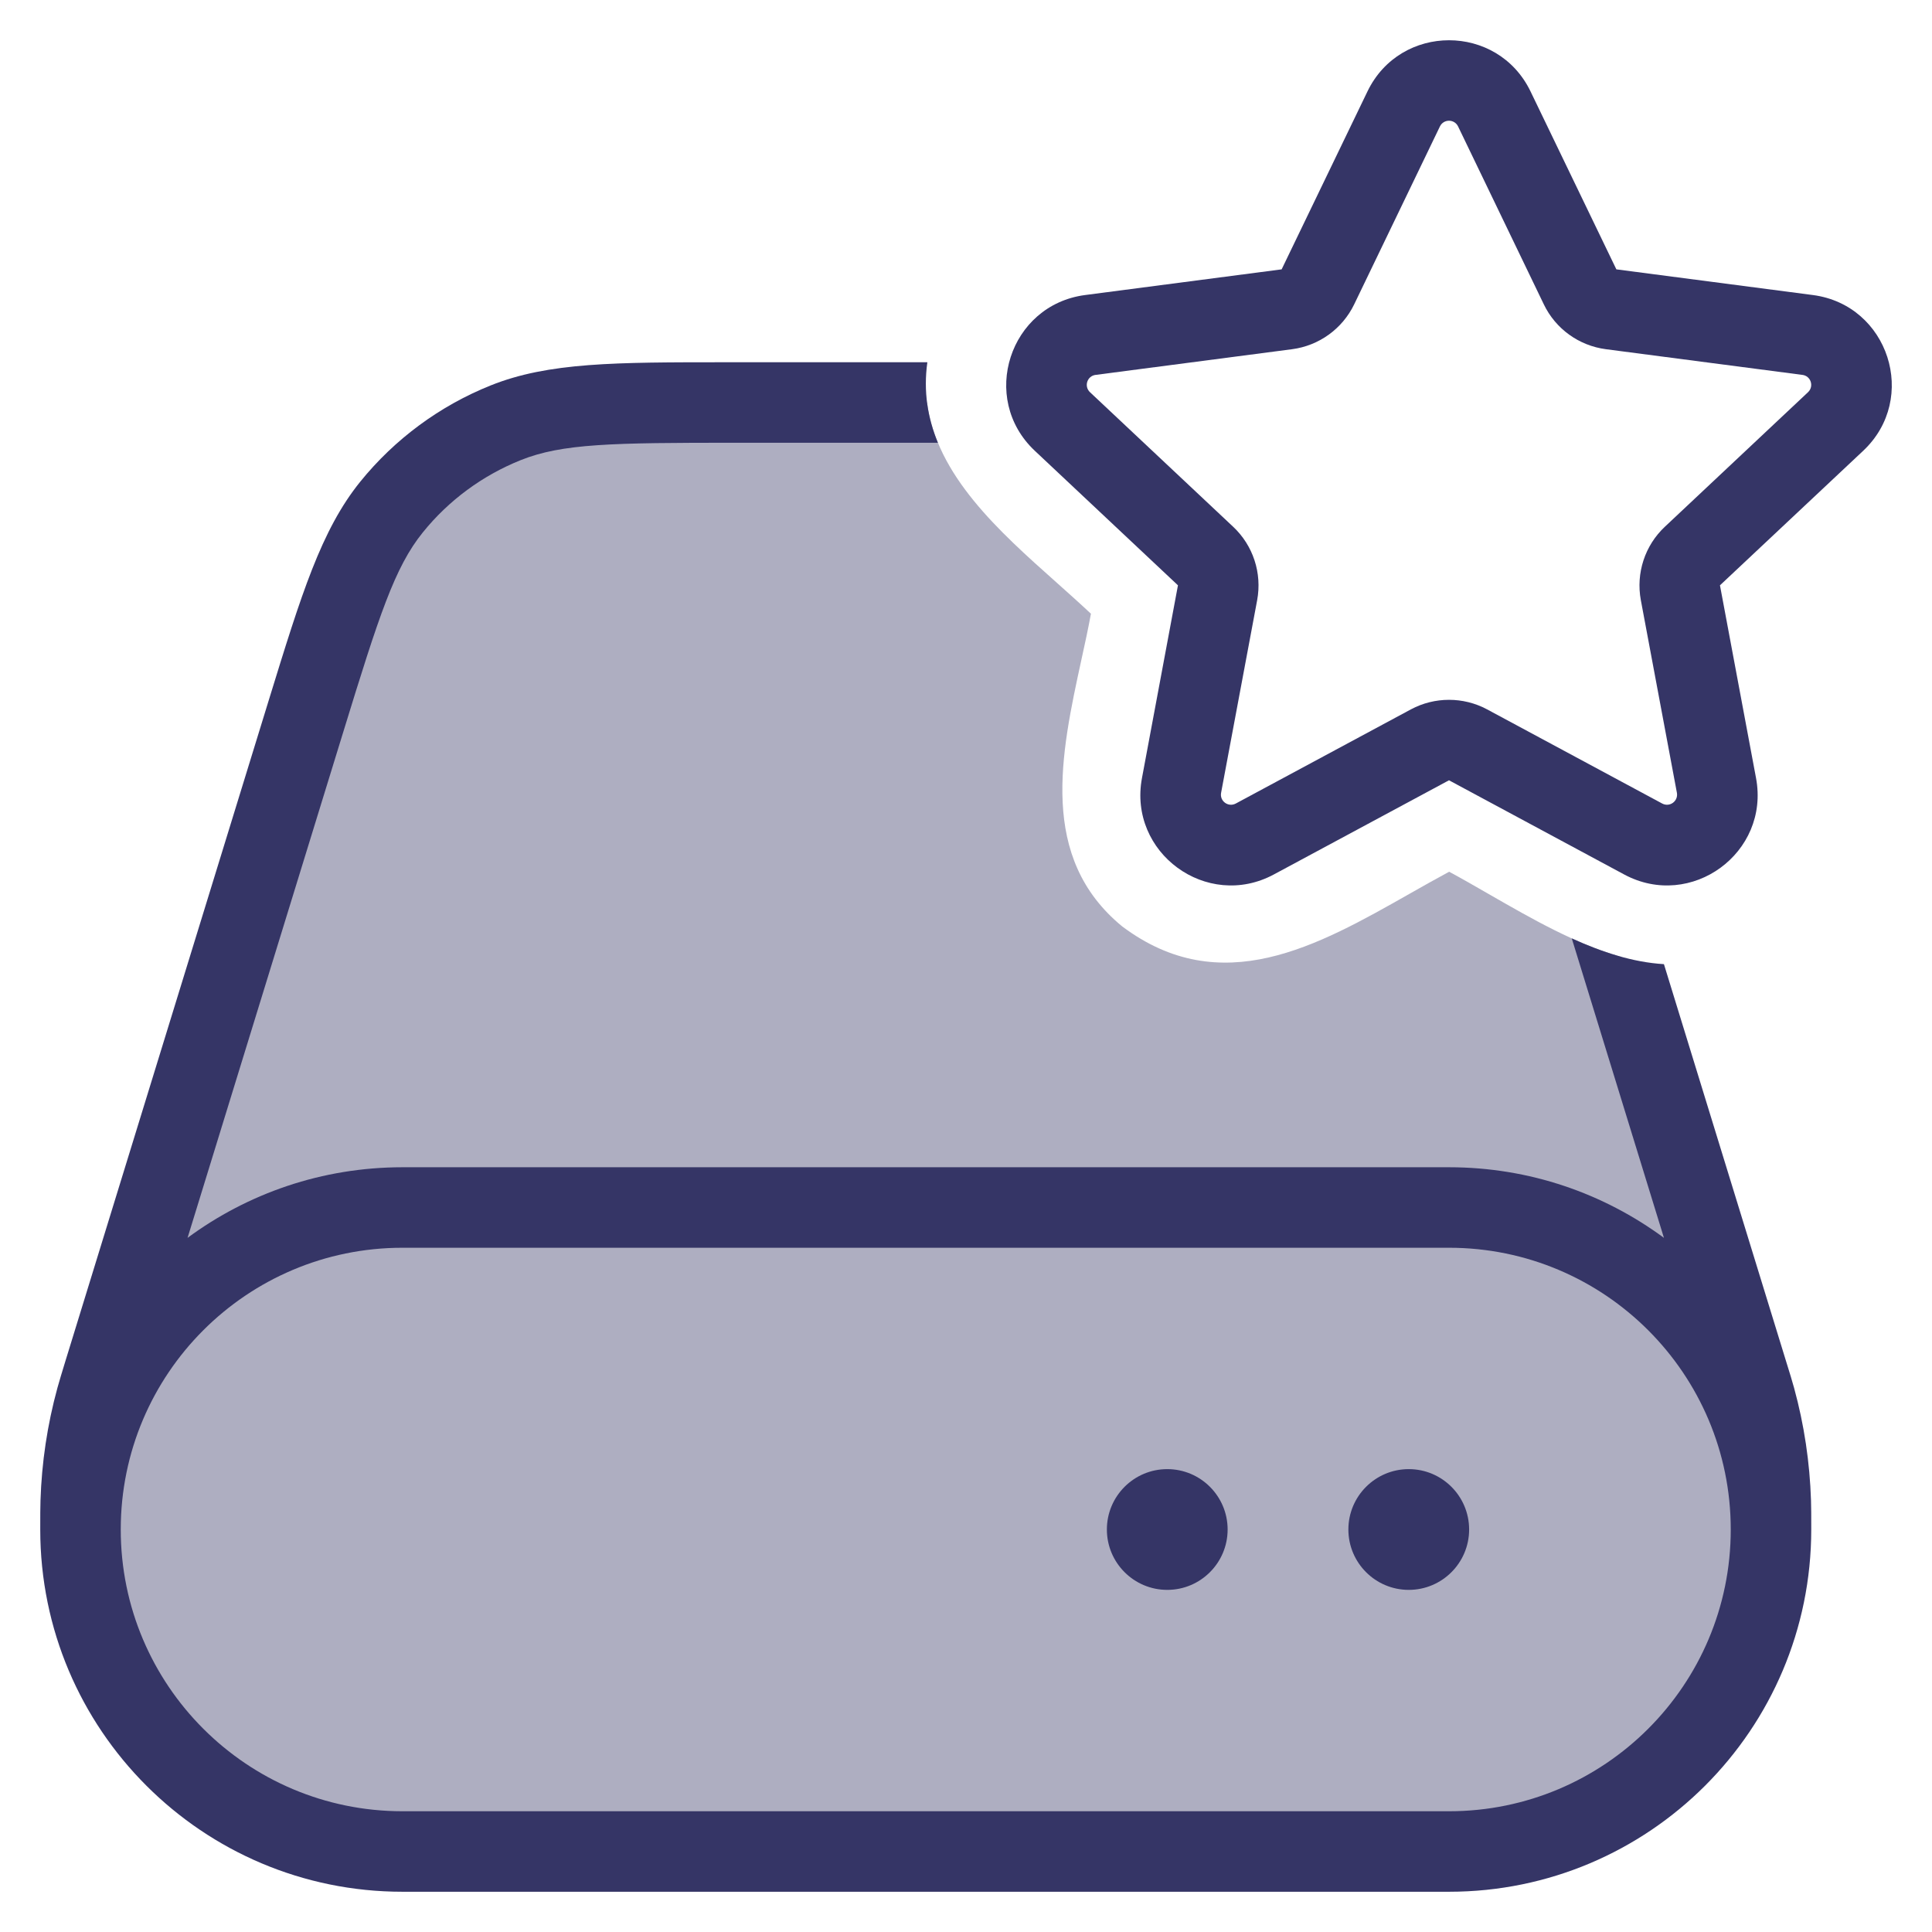 <svg width="24" height="24" viewBox="0 0 24 24" fill="none" xmlns="http://www.w3.org/2000/svg">
<g clip-path="url(#clip0_9001_285283)">
<path opacity="0.4" d="M11.516 5H9.136C7.651 5 6.909 5 6.281 5.252C5.727 5.474 5.239 5.835 4.864 6.299C4.439 6.824 4.22 7.534 3.784 8.953L1.294 17.044C1.243 17.209 1.218 17.292 1.195 17.374C1.081 17.792 1.016 18.222 1.003 18.655C1 18.741 1 18.827 1 19C1 21.209 2.791 23 5 23H18C20.209 23 22 21.209 22 19C22 18.827 22 18.741 21.997 18.655C21.984 18.222 21.919 17.792 21.805 17.374C21.782 17.292 21.757 17.209 21.706 17.044L20.116 11.879C19.568 11.723 19.028 11.413 18.514 11.118C18.34 11.018 18.169 10.919 18.002 10.829C17.838 10.917 17.674 11.01 17.508 11.104C16.365 11.752 15.17 12.43 13.94 11.508C12.899 10.653 13.179 9.367 13.433 8.198C13.476 8.003 13.518 7.81 13.552 7.624C13.417 7.497 13.274 7.37 13.129 7.24C12.41 6.6 11.633 5.908 11.516 5Z" fill="#353566"/>
<path fill-rule="evenodd" clip-rule="evenodd" d="M19.013 1.136C18.604 0.288 17.396 0.288 16.987 1.136L15.921 3.346L13.48 3.665C12.539 3.788 12.163 4.95 12.855 5.6L14.633 7.271L14.186 9.665C14.012 10.594 14.992 11.31 15.824 10.863L18 9.693L20.176 10.863C21.008 11.31 21.988 10.594 21.814 9.665L21.366 7.271L23.145 5.6C23.837 4.95 23.461 3.788 22.52 3.665L20.079 3.346L19.013 1.136ZM17.887 1.571C17.933 1.476 18.067 1.476 18.113 1.571L19.178 3.781C19.324 4.085 19.614 4.294 19.949 4.338L22.39 4.657C22.495 4.67 22.537 4.799 22.46 4.872L20.682 6.543C20.433 6.776 20.321 7.12 20.383 7.455L20.831 9.848C20.85 9.952 20.742 10.031 20.649 9.982L18.473 8.812C18.178 8.654 17.822 8.654 17.527 8.812L15.351 9.982C15.258 10.031 15.149 9.952 15.169 9.848L15.617 7.455C15.679 7.12 15.567 6.776 15.318 6.543L13.54 4.872C13.463 4.799 13.505 4.67 13.61 4.657L16.051 4.338C16.385 4.294 16.675 4.085 16.822 3.781L17.887 1.571Z" fill="#353566"/>
<path d="M17.5 18.25C17.086 18.25 16.75 18.586 16.75 19C16.75 19.414 17.086 19.75 17.5 19.75C17.914 19.75 18.25 19.414 18.25 19C18.25 18.586 17.914 18.25 17.5 18.25Z" fill="#353566"/>
<path d="M13.75 19C13.75 18.586 14.086 18.25 14.5 18.25C14.914 18.25 15.25 18.586 15.25 19C15.25 19.414 14.914 19.75 14.5 19.75C14.086 19.75 13.75 19.414 13.75 19Z" fill="#353566"/>
<path fill-rule="evenodd" clip-rule="evenodd" d="M11.52 4.5C11.469 4.864 11.525 5.194 11.651 5.5H9.136C7.607 5.5 6.984 5.509 6.468 5.716C5.993 5.907 5.574 6.215 5.253 6.613C4.903 7.046 4.711 7.639 4.262 9.1L2.33 15.377C3.077 14.826 4 14.5 5 14.5H18C19 14.5 19.923 14.826 20.67 15.377L19.525 11.657C19.901 11.828 20.285 11.954 20.67 11.977L22.186 16.906C22.235 17.062 22.262 17.152 22.287 17.242C22.412 17.698 22.482 18.167 22.497 18.64C22.5 18.733 22.5 18.827 22.5 18.991V19C22.5 21.485 20.485 23.5 18 23.5H5C2.515 23.5 0.5 21.485 0.5 19V18.991C0.5 18.827 0.5 18.733 0.503 18.64C0.518 18.167 0.588 17.698 0.713 17.242C0.738 17.152 0.765 17.063 0.813 16.906L3.341 8.691C3.744 7.383 3.989 6.586 4.475 5.984C4.904 5.454 5.462 5.042 6.095 4.788C6.813 4.5 7.647 4.5 9.016 4.5L11.52 4.5ZM1.5 19C1.5 17.067 3.067 15.5 5 15.5H18C19.933 15.5 21.5 17.067 21.5 19C21.5 20.933 19.933 22.5 18 22.5H5C3.067 22.5 1.5 20.933 1.5 19Z" fill="#353566"/>
</g>
<defs>
<clipPath id="clip0_9001_285283">
<rect width="24" height="24" fill="white"/>
</clipPath>
</defs>
</svg>
